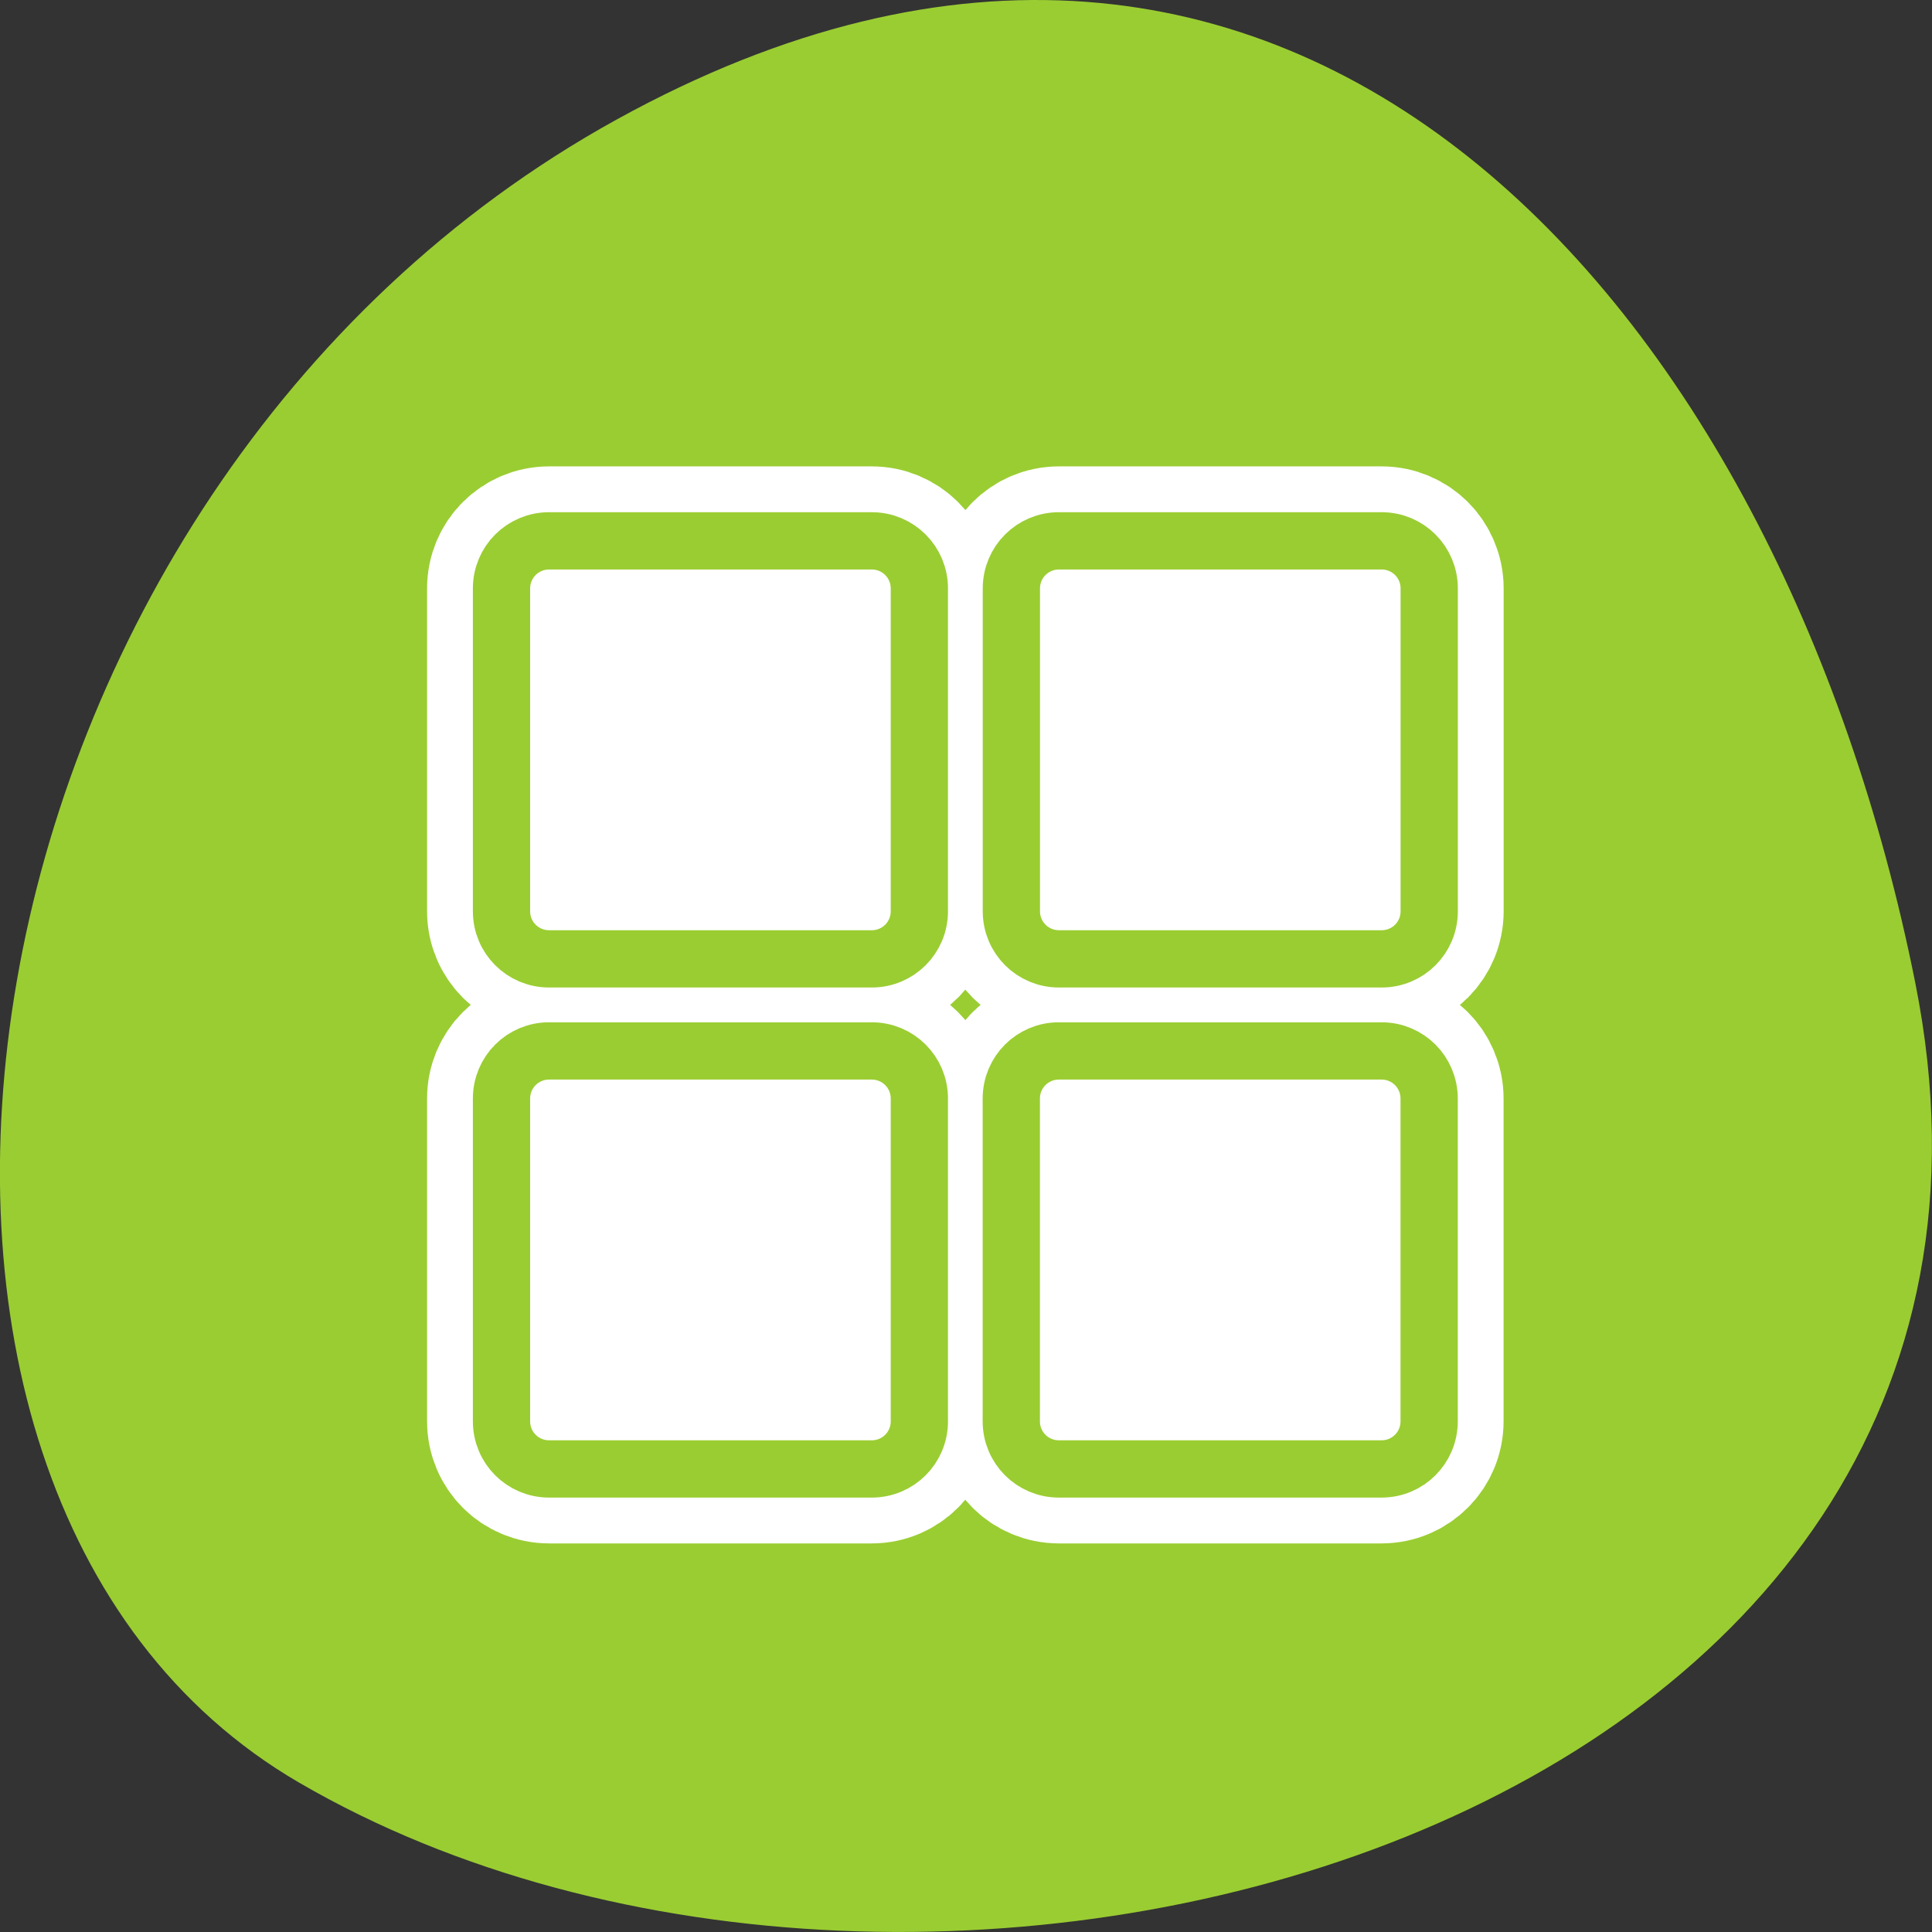 <svg xmlns="http://www.w3.org/2000/svg" viewBox="0 0 256 256"><rect x="0" y="0" width="256" height="256" fill="#333333" stroke="none"/><path d="m 253.79 130.26 c 22.351 111.92 -130.95 154.42 -214.2 105.92 -66.33 -38.644 -47.37 -171.02 42.17 -220.37 89.54 -49.35 154.09 24.617 172.03 114.45 z" style="fill:#9acd32;color:#000"/><g style="stroke-linecap:round;stroke-linejoin:round"><g style="fill:none;stroke:#fff;stroke-width:8.125"><path d="m 6.445 5.939 c -1.439 0 -2.597 1.158 -2.597 2.597 v 17.609 c 0 1.439 1.158 2.597 2.597 2.597 h 17.609 c 1.439 0 2.597 -1.158 2.597 -2.597 v -17.609 c 0 -1.439 -1.158 -2.597 -2.597 -2.597 h -17.609 z" transform="matrix(2.428 0 0 2.429 57.11 57.24)"/><path d="m 59.27 5.939 c -1.439 0 -2.597 1.158 -2.597 2.597 v 17.609 c 0 1.439 1.158 2.597 2.597 2.597 h 17.609 c 1.439 0 2.597 -1.158 2.597 -2.597 v -17.609 c 0 -1.439 -1.158 -2.597 -2.597 -2.597 h -17.609 z" transform="matrix(2.428 0 0 2.429 -3.59 57.24)"/><path d="m 6.445 33.649 c -1.439 0 -2.597 1.158 -2.597 2.597 v 17.609 c 0 1.439 1.158 2.597 2.597 2.597 h 17.609 c 1.439 0 2.597 -1.158 2.597 -2.597 v -17.609 c 0 -1.439 -1.158 -2.597 -2.597 -2.597 h -17.609 z" transform="matrix(2.428 0 0 2.429 57.11 57.52)"/><path d="m 34.27 33.649 c -1.439 0 -2.597 1.158 -2.597 2.597 v 17.609 c 0 1.439 1.158 2.597 2.597 2.597 h 17.609 c 1.439 0 2.597 -1.158 2.597 -2.597 v -17.609 c 0 -1.439 -1.158 -2.597 -2.597 -2.597 h -17.609 z" transform="matrix(2.428 0 0 2.429 57.1 57.52)"/></g><g style="fill:#fff;stroke:#9acd32;fill-rule:evenodd;stroke-width:3.125"><path d="m 34.27 33.649 c -1.439 0 -2.597 1.158 -2.597 2.597 v 17.609 c 0 1.439 1.158 2.597 2.597 2.597 h 17.609 c 1.439 0 2.597 -1.158 2.597 -2.597 v -17.609 c 0 -1.439 -1.158 -2.597 -2.597 -2.597 h -17.609 z" transform="matrix(2.428 0 0 2.429 57.1 57.52)"/><path d="m 6.445 33.649 c -1.439 0 -2.597 1.158 -2.597 2.597 v 17.609 c 0 1.439 1.158 2.597 2.597 2.597 h 17.609 c 1.439 0 2.597 -1.158 2.597 -2.597 v -17.609 c 0 -1.439 -1.158 -2.597 -2.597 -2.597 h -17.609 z" transform="matrix(2.428 0 0 2.429 57.11 57.52)"/><path d="m 6.445 5.939 c -1.439 0 -2.597 1.158 -2.597 2.597 v 17.609 c 0 1.439 1.158 2.597 2.597 2.597 h 17.609 c 1.439 0 2.597 -1.158 2.597 -2.597 v -17.609 c 0 -1.439 -1.158 -2.597 -2.597 -2.597 h -17.609 z" transform="matrix(2.428 0 0 2.429 57.11 57.24)"/><path d="m 59.27 5.939 c -1.439 0 -2.597 1.158 -2.597 2.597 v 17.609 c 0 1.439 1.158 2.597 2.597 2.597 h 17.609 c 1.439 0 2.597 -1.158 2.597 -2.597 v -17.609 c 0 -1.439 -1.158 -2.597 -2.597 -2.597 h -17.609 z" transform="matrix(2.428 0 0 2.429 -3.59 57.24)"/></g></g></svg>